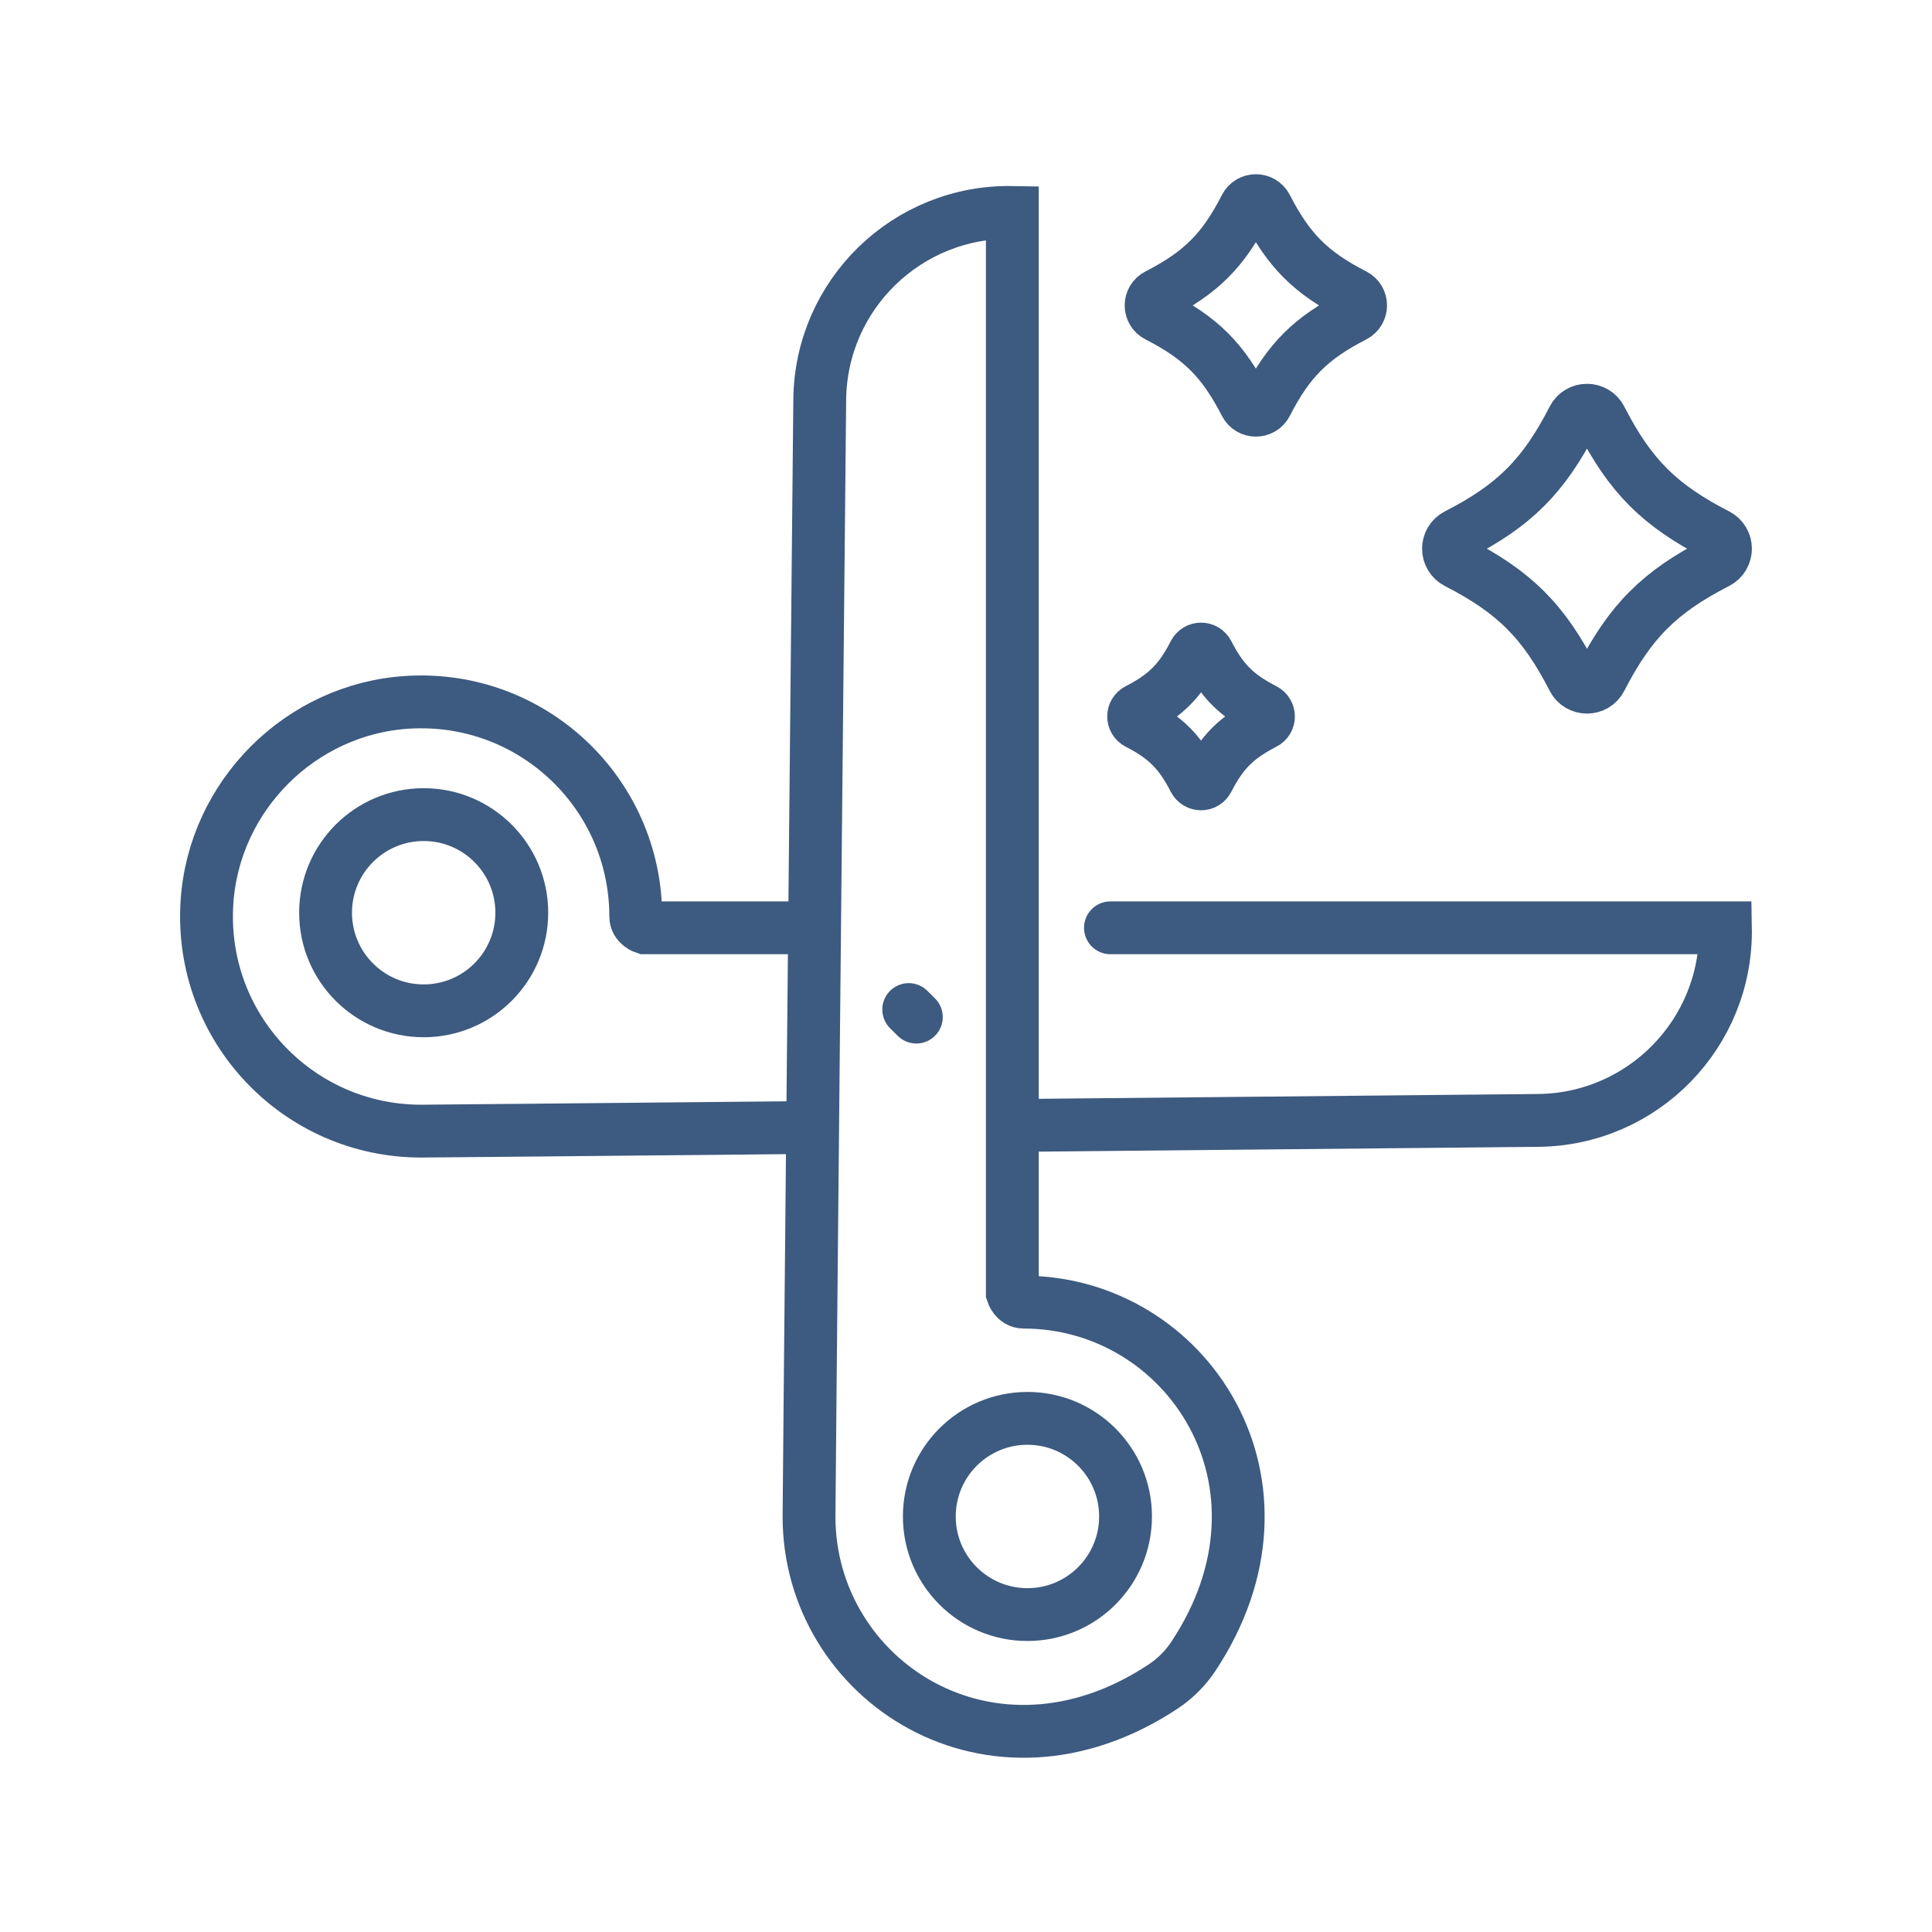 <svg version="1.1" id="icons" xmlns="http://www.w3.org/2000/svg" x="0" y="0" viewBox="0 0 256 256" style="enable-background:new 0 0 256 256" xml:space="preserve"><style>.st0{fill:none;stroke:#3d5a80;stroke-width:7;stroke-linecap:round;stroke-miterlimit:10}</style><path class="st0" d="M179.44 41.86c-5.75 2.95-8.7 5.89-11.64 11.64-.58 1.14-2.2 1.14-2.78 0-2.95-5.75-5.89-8.7-11.64-11.64-1.14-.58-1.14-2.2 0-2.78 5.75-2.95 8.7-5.89 11.64-11.64.58-1.14 2.2-1.14 2.78 0 2.95 5.75 5.89 8.7 11.64 11.64 1.13.58 1.13 2.19 0 2.78zM227.51 74.54c-7.6 3.89-11.49 7.79-15.39 15.39-.77 1.5-2.9 1.5-3.67 0-3.89-7.6-7.79-11.49-15.39-15.39-1.5-.77-1.5-2.9 0-3.67 7.6-3.89 11.49-7.79 15.39-15.39.77-1.5 2.9-1.5 3.67 0 3.89 7.6 7.79 11.49 15.39 15.39 1.5.77 1.5 2.9 0 3.67zM167.53 95.83c-3.7 1.9-5.6 3.79-7.49 7.49-.38.73-1.41.73-1.79 0-1.9-3.7-3.79-5.6-7.49-7.49-.73-.38-.73-1.41 0-1.79 3.7-1.9 5.6-3.79 7.49-7.49.38-.73 1.41-.73 1.79 0 1.9 3.7 3.79 5.6 7.49 7.49.73.38.73 1.42 0 1.79zM105.15 149.42c-27.09.26-48.18.46-49.35.46-16.31 0-29.41-13.72-28.38-30.25.88-14.16 12.4-25.69 26.57-26.57 16.53-1.03 30.25 12.07 30.25 28.38 0 1.11 1.21 1.5 1.21 1.5h19.69M147.14 122.94h81.49v0c.25 13.93-10.89 25.39-24.82 25.52-18.15.18-43.67.43-68.43.66"/><circle class="st0" cx="56.14" cy="120.94" r="13"/><path class="st0" d="M107.2 200.98c0 21.64 24.17 37.63 46.99 22.45 1.54-1.03 2.87-2.36 3.9-3.9 15.18-22.82-.81-46.99-22.45-46.99-1.11 0-1.5-1.21-1.5-1.21V28.15h0c-13.93-.25-25.39 10.89-25.52 24.81-.47 47.47-1.42 145.45-1.42 148.02z"/><circle class="st0" cx="136.14" cy="200.94" r="13"/><path class="st0" d="m120.41 133.77 1.01 1"/></svg>